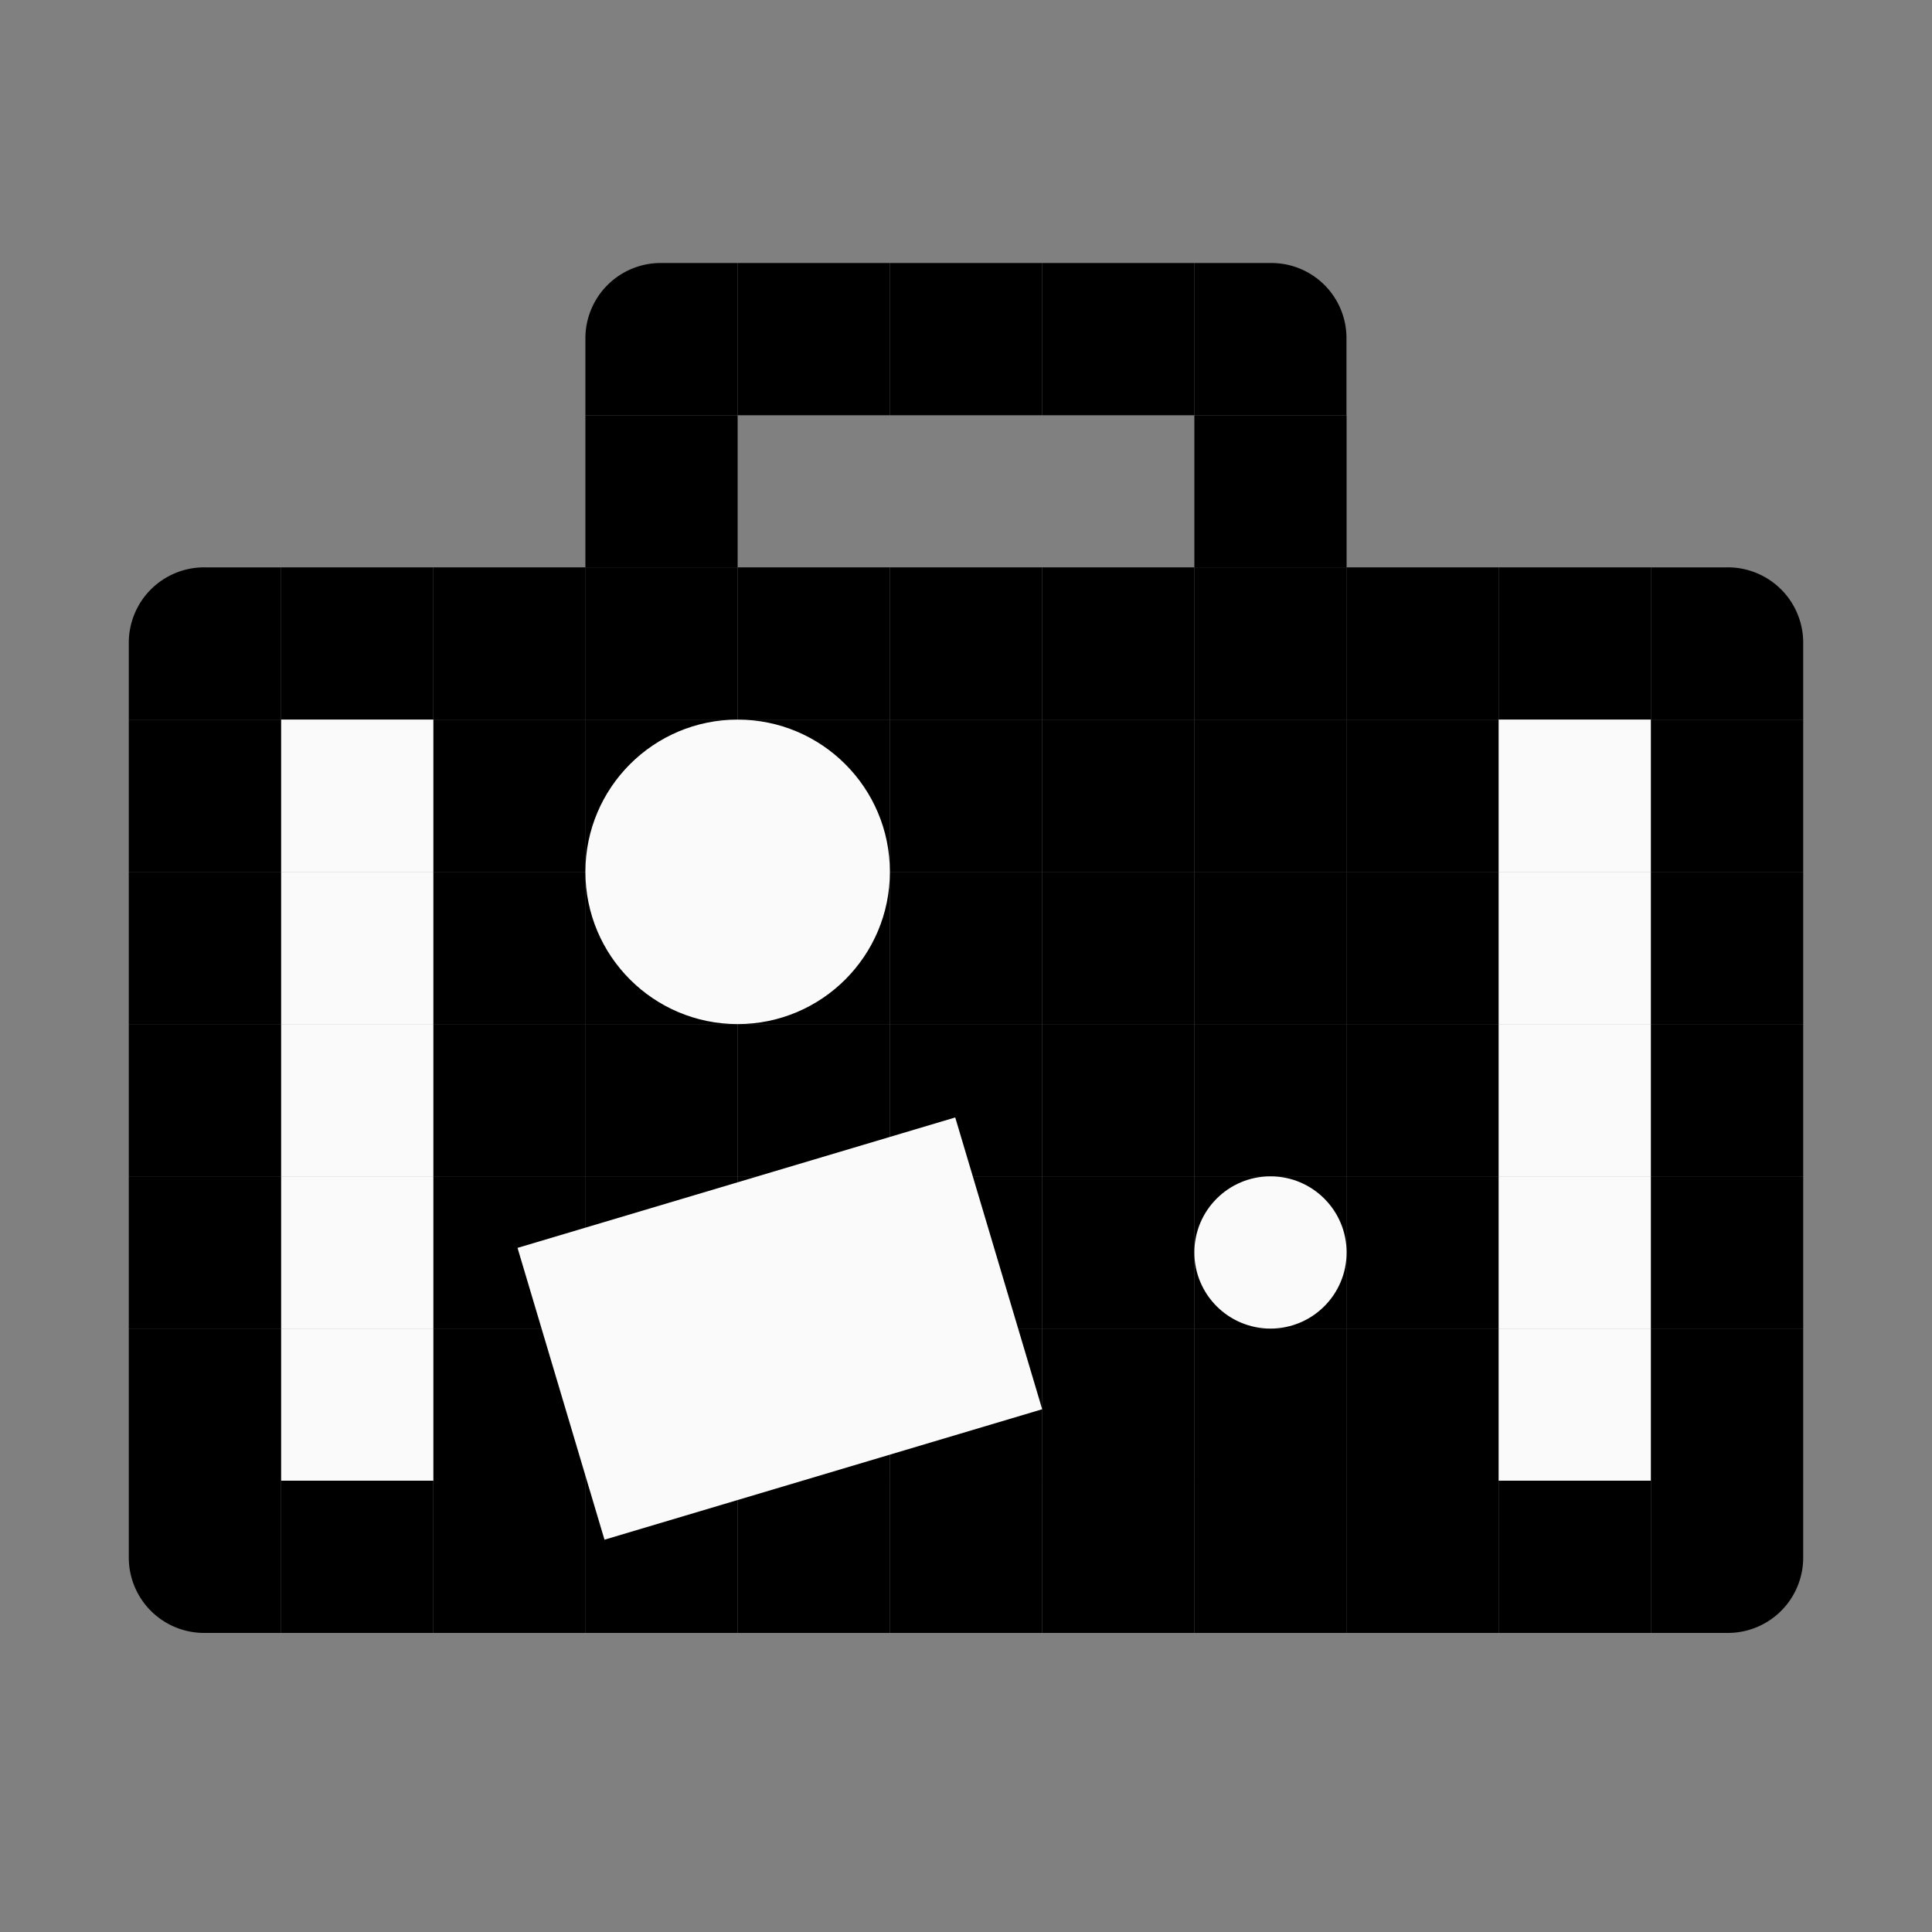 <svg xmlns="http://www.w3.org/2000/svg" width="15" height="15" viewBox="0 0 15 15">
  <rect x="0" y="0" width="15" height="15" fill="#808080" stroke="none"/>
  <title>Grille_pictos_Maps</title>
  <g>
    <path d="M5.727,2.042V3.224H4.545V2.633a.585.585,0,0,1,.591-.591Z"/>
    <rect x="5.727" y="2.042" width="1.182" height="1.182"/>
    <rect x="6.909" y="2.042" width="1.182" height="1.182"/>
    <rect x="8.091" y="2.042" width="1.182" height="1.182"/>
    <path d="M10.454,2.633v.591H9.273V2.042h.603A.583.583,0,0,1,10.454,2.633Z"/>
    <rect x="4.545" y="4.405" width="1.182" height="1.182"/>
    <rect x="4.545" y="3.224" width="1.182" height="1.182"/>
    <rect x="9.273" y="3.224" width="1.182" height="1.182"/>
    <rect x="3.364" y="4.405" width="1.182" height="1.182"/>
    <rect x="2.182" y="4.405" width="1.182" height="1.182"/>
    <path d="M2.182,4.405V5.587H1V4.996a.585.585,0,0,1,.591-.591Z"/>
    <rect x="5.727" y="4.405" width="1.182" height="1.182"/>
    <rect x="6.909" y="4.405" width="1.182" height="1.182"/>
    <rect x="8.091" y="4.405" width="1.182" height="1.182"/>
    <rect x="9.273" y="4.405" width="1.182" height="1.182"/>
    <rect x="10.454" y="4.405" width="1.182" height="1.182"/>
    <rect x="11.636" y="4.405" width="1.182" height="1.182"/>
    <path d="M14,4.996v.591H12.818V4.405h.591A.585.585,0,0,1,14,4.996Z"/>
    <rect x="4.545" y="5.587" width="1.182" height="1.182"/>
    <rect x="3.364" y="5.587" width="1.182" height="1.182"/>
    <rect x="2.182" y="5.587" width="1.182" height="1.182" fill="#fafafa"/>
    <rect x="1" y="5.587" width="1.182" height="1.182"/>
    <rect x="5.727" y="5.587" width="1.182" height="1.182"/>
    <rect x="6.909" y="5.587" width="1.182" height="1.182"/>
    <rect x="8.091" y="5.587" width="1.182" height="1.182"/>
    <rect x="9.273" y="5.587" width="1.182" height="1.182"/>
    <rect x="10.454" y="5.587" width="1.182" height="1.182"/>
    <rect x="11.636" y="5.587" width="1.182" height="1.182" fill="#fafafa"/>
    <rect x="12.818" y="5.587" width="1.182" height="1.182"/>
    <rect x="4.545" y="6.769" width="1.182" height="1.182"/>
    <rect x="3.364" y="6.769" width="1.182" height="1.182"/>
    <rect x="2.182" y="6.769" width="1.182" height="1.182" fill="#fafafa"/>
    <rect x="1" y="6.769" width="1.182" height="1.182"/>
    <rect x="5.727" y="6.769" width="1.182" height="1.182"/>
    <rect x="6.909" y="6.769" width="1.182" height="1.182"/>
    <rect x="8.091" y="6.769" width="1.182" height="1.182"/>
    <rect x="9.273" y="6.769" width="1.182" height="1.182"/>
    <rect x="10.454" y="6.769" width="1.182" height="1.182"/>
    <rect x="11.636" y="6.769" width="1.182" height="1.182" fill="#fafafa"/>
    <rect x="12.818" y="6.769" width="1.182" height="1.182"/>
    <rect x="4.545" y="7.951" width="1.182" height="1.182"/>
    <rect x="3.364" y="7.951" width="1.182" height="1.182"/>
    <rect x="2.182" y="7.951" width="1.182" height="1.182" fill="#fafafa"/>
    <rect x="1" y="7.951" width="1.182" height="1.182"/>
    <rect x="5.727" y="7.951" width="1.182" height="1.182"/>
    <rect x="6.909" y="7.951" width="1.182" height="1.182"/>
    <rect x="8.091" y="7.951" width="1.182" height="1.182"/>
    <rect x="9.273" y="7.951" width="1.182" height="1.182"/>
    <rect x="10.454" y="7.951" width="1.182" height="1.182"/>
    <rect x="11.636" y="7.951" width="1.182" height="1.182" fill="#fafafa"/>
    <rect x="12.818" y="7.951" width="1.182" height="1.182"/>
    <rect x="4.545" y="9.133" width="1.182" height="1.182"/>
    <rect x="3.364" y="9.133" width="1.182" height="1.182"/>
    <rect x="2.182" y="9.133" width="1.182" height="1.182" fill="#fafafa"/>
    <rect x="1" y="9.133" width="1.182" height="1.182"/>
    <rect x="5.727" y="9.133" width="1.182" height="1.182"/>
    <rect x="6.909" y="9.133" width="1.182" height="1.182"/>
    <rect x="8.091" y="9.133" width="1.182" height="1.182"/>
    <rect x="9.273" y="9.133" width="1.182" height="1.182"/>
    <rect x="10.454" y="9.133" width="1.182" height="1.182"/>
    <rect x="11.636" y="9.133" width="1.182" height="1.182" fill="#fafafa"/>
    <rect x="12.818" y="9.133" width="1.182" height="1.182"/>
    <rect x="4.545" y="10.315" width="1.182" height="1.182"/>
    <rect x="3.364" y="10.315" width="1.182" height="1.182"/>
    <rect x="2.182" y="10.315" width="1.182" height="1.182" fill="#fafafa"/>
    <rect x="1" y="10.315" width="1.182" height="1.182"/>
    <rect x="5.727" y="10.315" width="1.182" height="1.182"/>
    <rect x="6.909" y="10.315" width="1.182" height="1.182"/>
    <rect x="8.091" y="10.315" width="1.182" height="1.182"/>
    <rect x="9.273" y="10.315" width="1.182" height="1.182"/>
    <rect x="10.454" y="10.315" width="1.182" height="1.182"/>
    <rect x="11.636" y="10.315" width="1.182" height="1.182" fill="#fafafa"/>
    <rect x="12.818" y="10.315" width="1.182" height="1.182"/>
    <rect x="4.545" y="11.496" width="1.182" height="1.182"/>
    <rect x="3.364" y="11.496" width="1.182" height="1.182"/>
    <rect x="2.182" y="11.496" width="1.182" height="1.182"/>
    <path d="M2.182,11.496v1.182H1.591A.585.585,0,0,1,1,12.087v-.591Z"/>
    <rect x="5.727" y="11.496" width="1.182" height="1.182"/>
    <rect x="6.909" y="11.496" width="1.182" height="1.182"/>
    <rect x="8.091" y="11.496" width="1.182" height="1.182"/>
    <rect x="9.273" y="11.496" width="1.182" height="1.182"/>
    <rect x="10.454" y="11.496" width="1.182" height="1.182"/>
    <rect x="11.636" y="11.496" width="1.182" height="1.182"/>
    <path d="M14,11.496v.591a.585.585,0,0,1-.591.591h-.591V11.496Z"/>
    <circle cx="5.727" cy="6.769" r="1.182" fill="#fafafa"/>
    <circle cx="9.864" cy="9.724" r="0.591" fill="#fafafa"/>
    <rect x="4.282" y="9.133" width="3.546" height="2.364" transform="translate(-2.694 2.159) rotate(-16.595)" fill="#fafafa"/>
  </g>
</svg>
